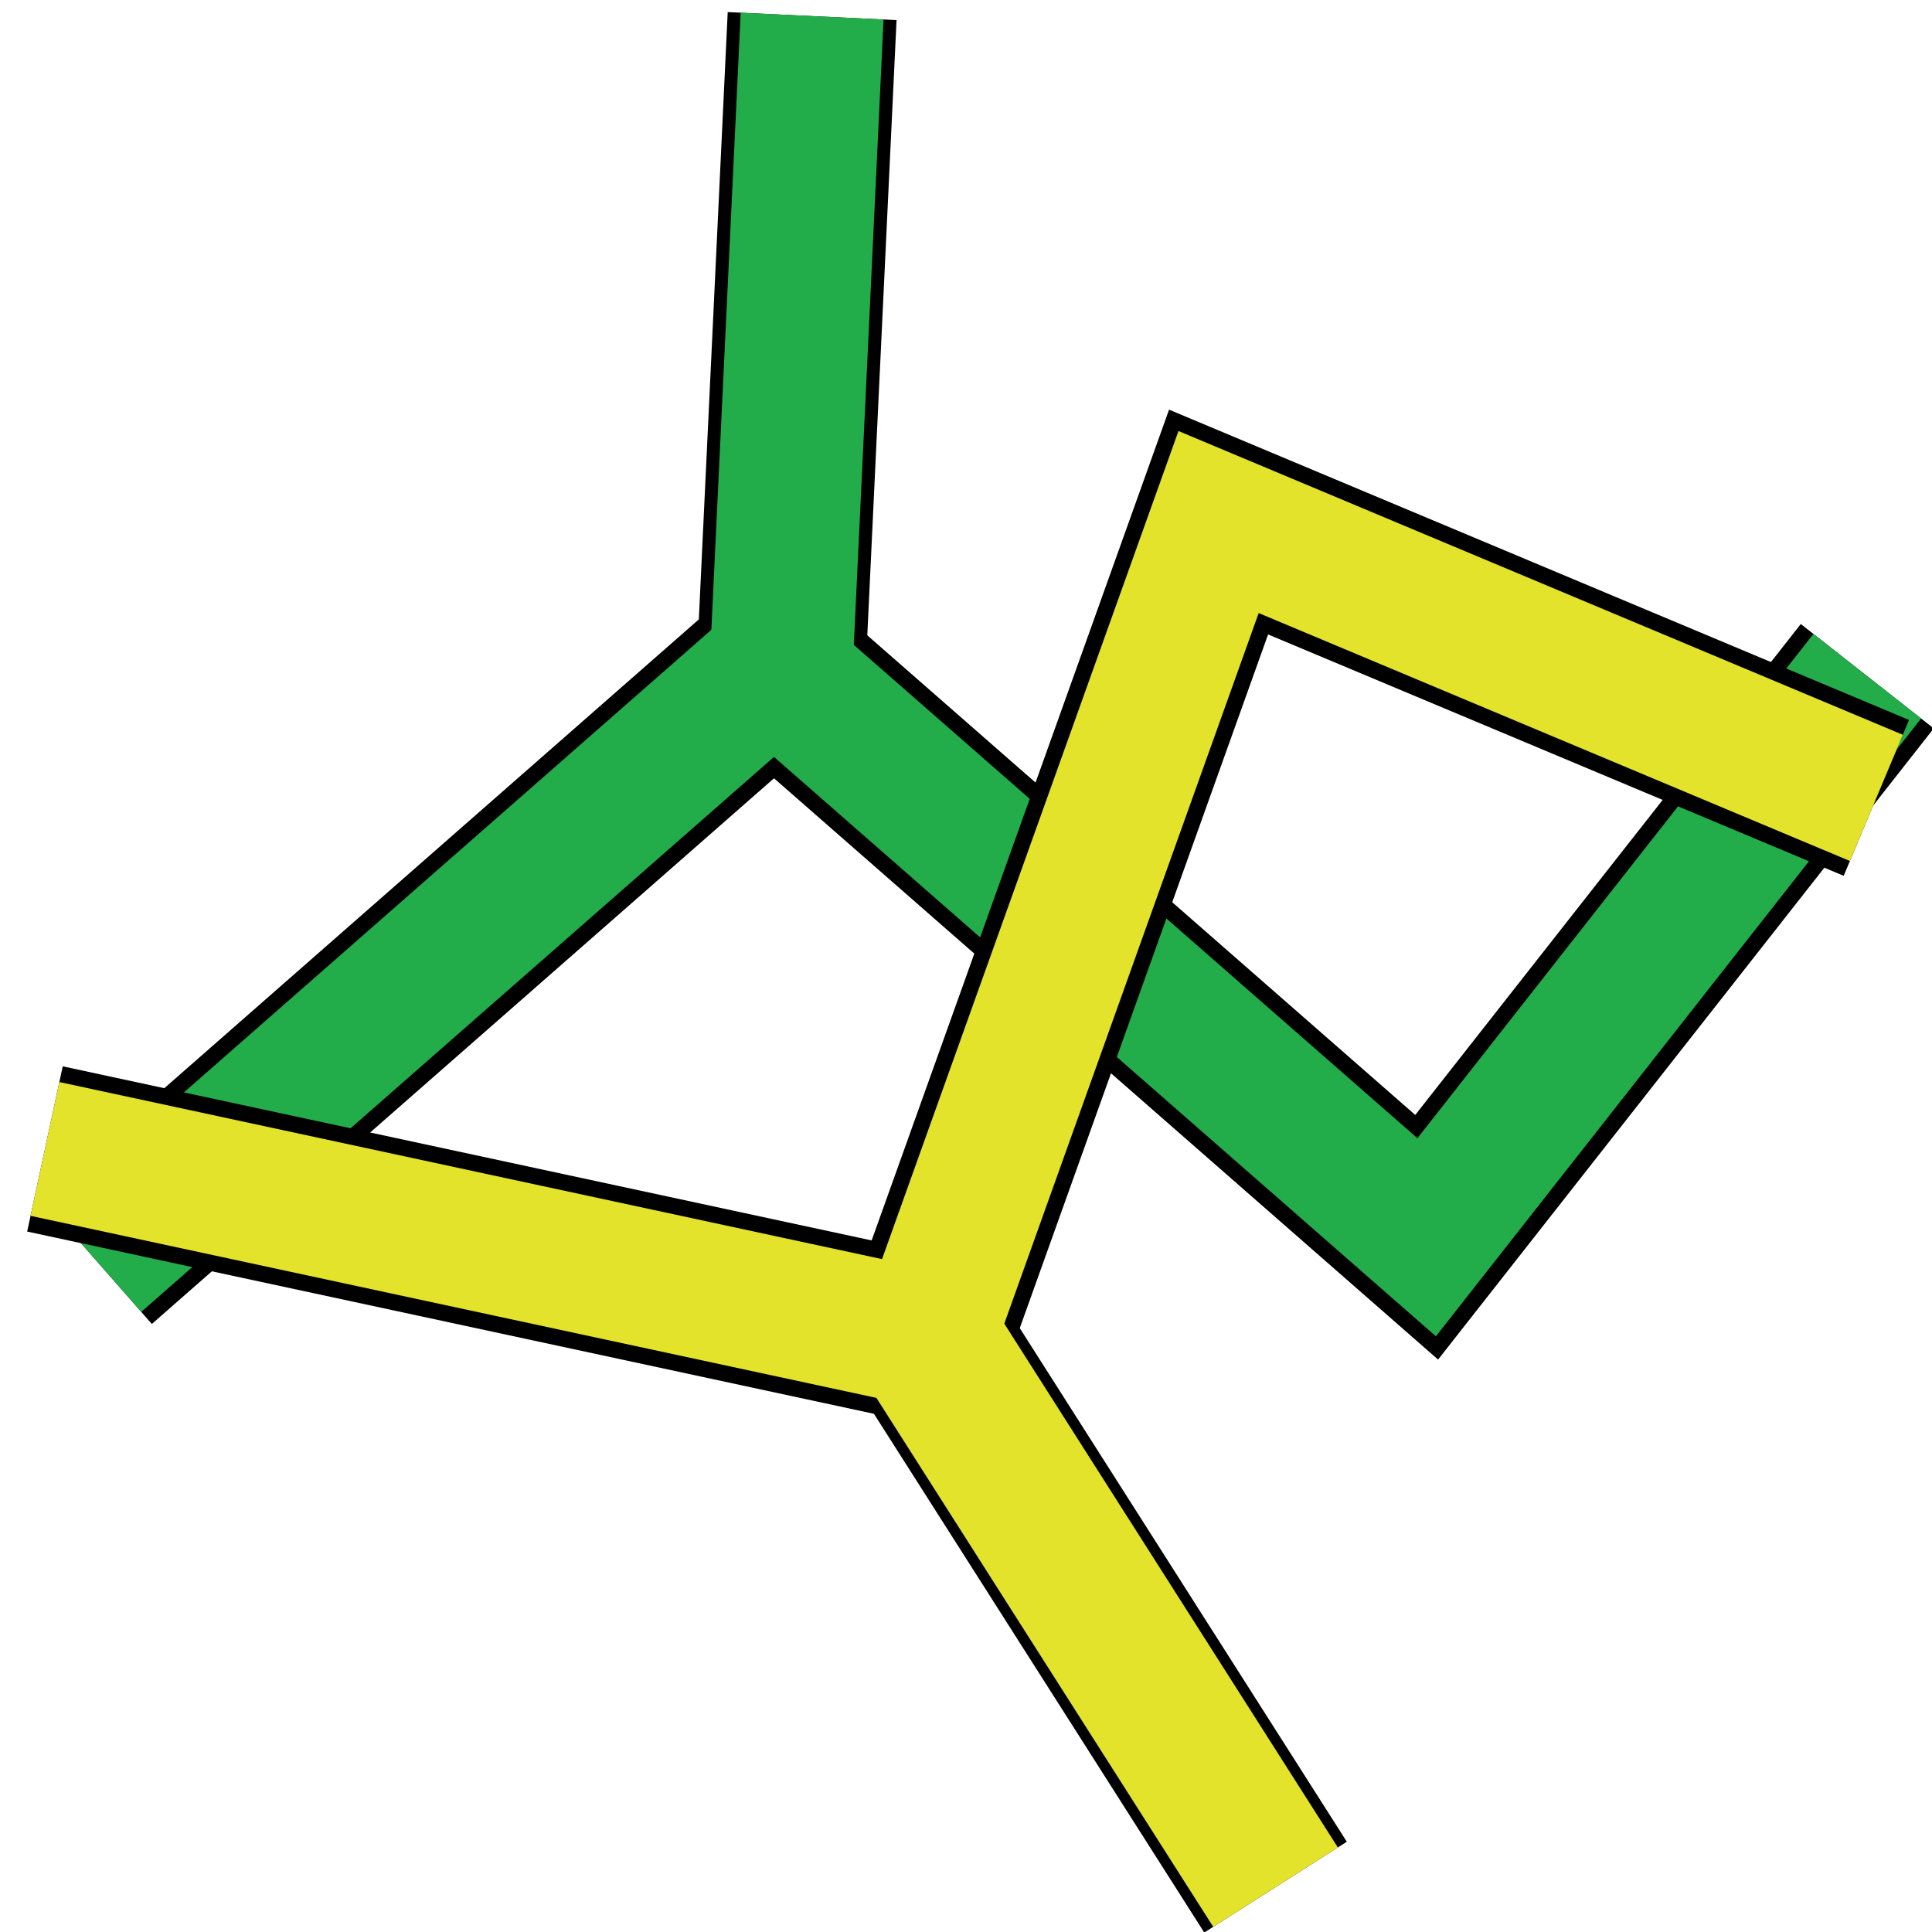 <?xml version="1.0" encoding="UTF-8" standalone="no"?>
<!-- Created with Inkscape (http://www.inkscape.org/) -->

<svg
   inkscape:export-ydpi="30"
   inkscape:export-xdpi="30"
   inkscape:export-filename="/home/paule/Projects/coot/trunk/pixmaps/flip-peptide.png"
   sodipodi:docname="flip-peptide.svg"
   inkscape:version="1.1.1 (3bf5ae0d25, 2021-09-20)"
   sodipodi:version="0.32"
   id="svg2160"
   height="48"
   width="48"
   version="1.1"
   xmlns:inkscape="http://www.inkscape.org/namespaces/inkscape"
   xmlns:sodipodi="http://sodipodi.sourceforge.net/DTD/sodipodi-0.dtd"
   xmlns="http://www.w3.org/2000/svg"
   xmlns:svg="http://www.w3.org/2000/svg"
   xmlns:rdf="http://www.w3.org/1999/02/22-rdf-syntax-ns#"
   xmlns:cc="http://creativecommons.org/ns#"
   xmlns:dc="http://purl.org/dc/elements/1.1/">
  <defs
     id="defs2162">
    <inkscape:perspective
       sodipodi:type="inkscape:persp3d"
       inkscape:vp_x="0 : 8 : 1"
       inkscape:vp_y="0 : 1000 : 0"
       inkscape:vp_z="16 : 8 : 1"
       inkscape:persp3d-origin="8 : 5.3333333 : 1"
       id="perspective4580" />
    <marker
       style="overflow:visible"
       id="TriangleOutS"
       refX="0"
       refY="0"
       orient="auto"
       inkscape:stockid="TriangleOutS">
      <path
         transform="scale(0.2,0.2)"
         style="fill-rule:evenodd;stroke:#000000;stroke-width:1pt;marker-start:none"
         d="m 5.77,0 -8.65,5 0,-10 8.65,5 z"
         id="path3674" />
    </marker>
    <marker
       style="overflow:visible"
       id="TriangleOutL"
       refX="0"
       refY="0"
       orient="auto"
       inkscape:stockid="TriangleOutL">
      <path
         transform="scale(0.8,0.8)"
         style="fill-rule:evenodd;stroke:#000000;stroke-width:1pt;marker-start:none"
         d="m 5.77,0 -8.65,5 0,-10 8.65,5 z"
         id="path3680" />
    </marker>
  </defs>
  <sodipodi:namedview
     inkscape:window-y="159"
     inkscape:window-x="590"
     inkscape:window-height="959"
     inkscape:window-width="1441"
     inkscape:document-units="px"
     inkscape:grid-bbox="true"
     showgrid="true"
     inkscape:current-layer="layer1"
     inkscape:cy="24.236634"
     inkscape:cx="20.857921"
     inkscape:zoom="11.098901"
     inkscape:pageshadow="2"
     inkscape:pageopacity="0.0"
     borderopacity="1.0"
     bordercolor="#666666"
     pagecolor="#ffffff"
     id="base"
     inkscape:window-maximized="0"
     inkscape:pagecheckerboard="0"
     inkscape:snap-global="false" />
  <g
     inkscape:groupmode="layer"
     inkscape:label="Layer 1"
     id="layer1"
     transform="translate(0,32)">
    <g
       style="fill:none;stroke:#000000;stroke-width:1.488;stroke-miterlimit:4;stroke-opacity:1;stroke-dasharray:none"
       transform="matrix(2.819,0.135,-0.135,2.819,-40.267,-59.884)"
       id="g1018"
       inkscape:export-xdpi="32.712482"
       inkscape:export-ydpi="32.712482">
      <path
         style="stroke-linecap:butt;stroke-linejoin:miter;stroke-width:1.488;stroke-miterlimit:4;stroke-dasharray:none;stroke:#000000;stroke-opacity:1"
         d="m 16.1,20.229 5.71,-5.513 5.98,4.749 3.638,-5.119"
         id="path1014"
         sodipodi:nodetypes="cccc" />
      <path
         style="stroke-width:1.488;stroke-linecap:butt;stroke-linejoin:miter;stroke-miterlimit:4;stroke-dasharray:none;stroke:#000000;stroke-opacity:1"
         d="m 21.872,8.986 0.002,5.866"
         id="path1016"
         sodipodi:nodetypes="cc"
         inkscape:connector-curvature="0" />
    </g>
    <g
       style="fill:none;stroke:#23ad4a;stroke-width:1.205;stroke-miterlimit:4;stroke-opacity:1;stroke-dasharray:none"
       transform="matrix(2.819,0.135,-0.135,2.819,-40.267,-59.884)"
       id="g3025"
       inkscape:export-xdpi="32.712482"
       inkscape:export-ydpi="32.712482">
      <path
         style="stroke-linecap:butt;stroke-linejoin:miter;stroke-width:1.205;stroke-miterlimit:4;stroke-dasharray:none"
         d="m 16.1,20.229 5.71,-5.513 5.98,4.749 3.638,-5.119"
         id="path3021"
         sodipodi:nodetypes="cccc" />
      <path
         style="stroke-width:1.259;stroke-linecap:butt;stroke-linejoin:miter;stroke-miterlimit:4;stroke-dasharray:none"
         d="m 21.872,8.986 0.002,5.866"
         id="path3023"
         sodipodi:nodetypes="cc"
         inkscape:connector-curvature="0" />
    </g>
    <g
       style="fill:none;stroke:#000000;stroke-width:1.488;stroke-miterlimit:4;stroke-opacity:1;stroke-dasharray:none"
       transform="matrix(2.397,-1.489,-1.489,-2.397,-7.354,69.007)"
       id="g1176"
       inkscape:export-xdpi="32.712482"
       inkscape:export-ydpi="32.712482">
      <path
         style="stroke-linecap:butt;stroke-linejoin:miter;stroke-width:1.488;stroke-miterlimit:4;stroke-dasharray:none;stroke:#000000;stroke-opacity:1"
         d="m 16.1,20.229 5.71,-5.513 5.98,4.749 3.638,-5.119"
         id="path1172"
         sodipodi:nodetypes="cccc" />
      <path
         style="stroke:#000000;stroke-width:1.488;stroke-linecap:butt;stroke-linejoin:miter;stroke-miterlimit:4;stroke-dasharray:none;stroke-opacity:1"
         d="M 21.874,8.991 21.81,14.716"
         id="path1174"
         sodipodi:nodetypes="cc"
         inkscape:connector-curvature="0" />
    </g>
    <g
       style="fill:none;stroke:#e3e32b;stroke-width:1.205;stroke-miterlimit:4;stroke-opacity:1;stroke-dasharray:none"
       transform="matrix(2.397,-1.489,-1.489,-2.397,-7.354,69.007)"
       id="g2074"
       inkscape:export-xdpi="32.712482"
       inkscape:export-ydpi="32.712482">
      <path
         style="stroke-linecap:butt;stroke-linejoin:miter;stroke-width:1.205;stroke-miterlimit:4;stroke-dasharray:none;stroke:#e3e32b;stroke-opacity:1"
         d="m 16.1,20.229 5.71,-5.513 5.98,4.749 3.638,-5.119"
         id="path2076"
         sodipodi:nodetypes="cccc" />
      <path
         style="stroke:#e3e32b;stroke-width:1.301;stroke-linecap:butt;stroke-linejoin:miter;stroke-miterlimit:4;stroke-dasharray:none;stroke-opacity:1"
         d="M 21.874,8.991 21.81,14.716"
         id="path2078"
         sodipodi:nodetypes="cc"
         inkscape:connector-curvature="0" />
    </g>
  </g>
</svg>
